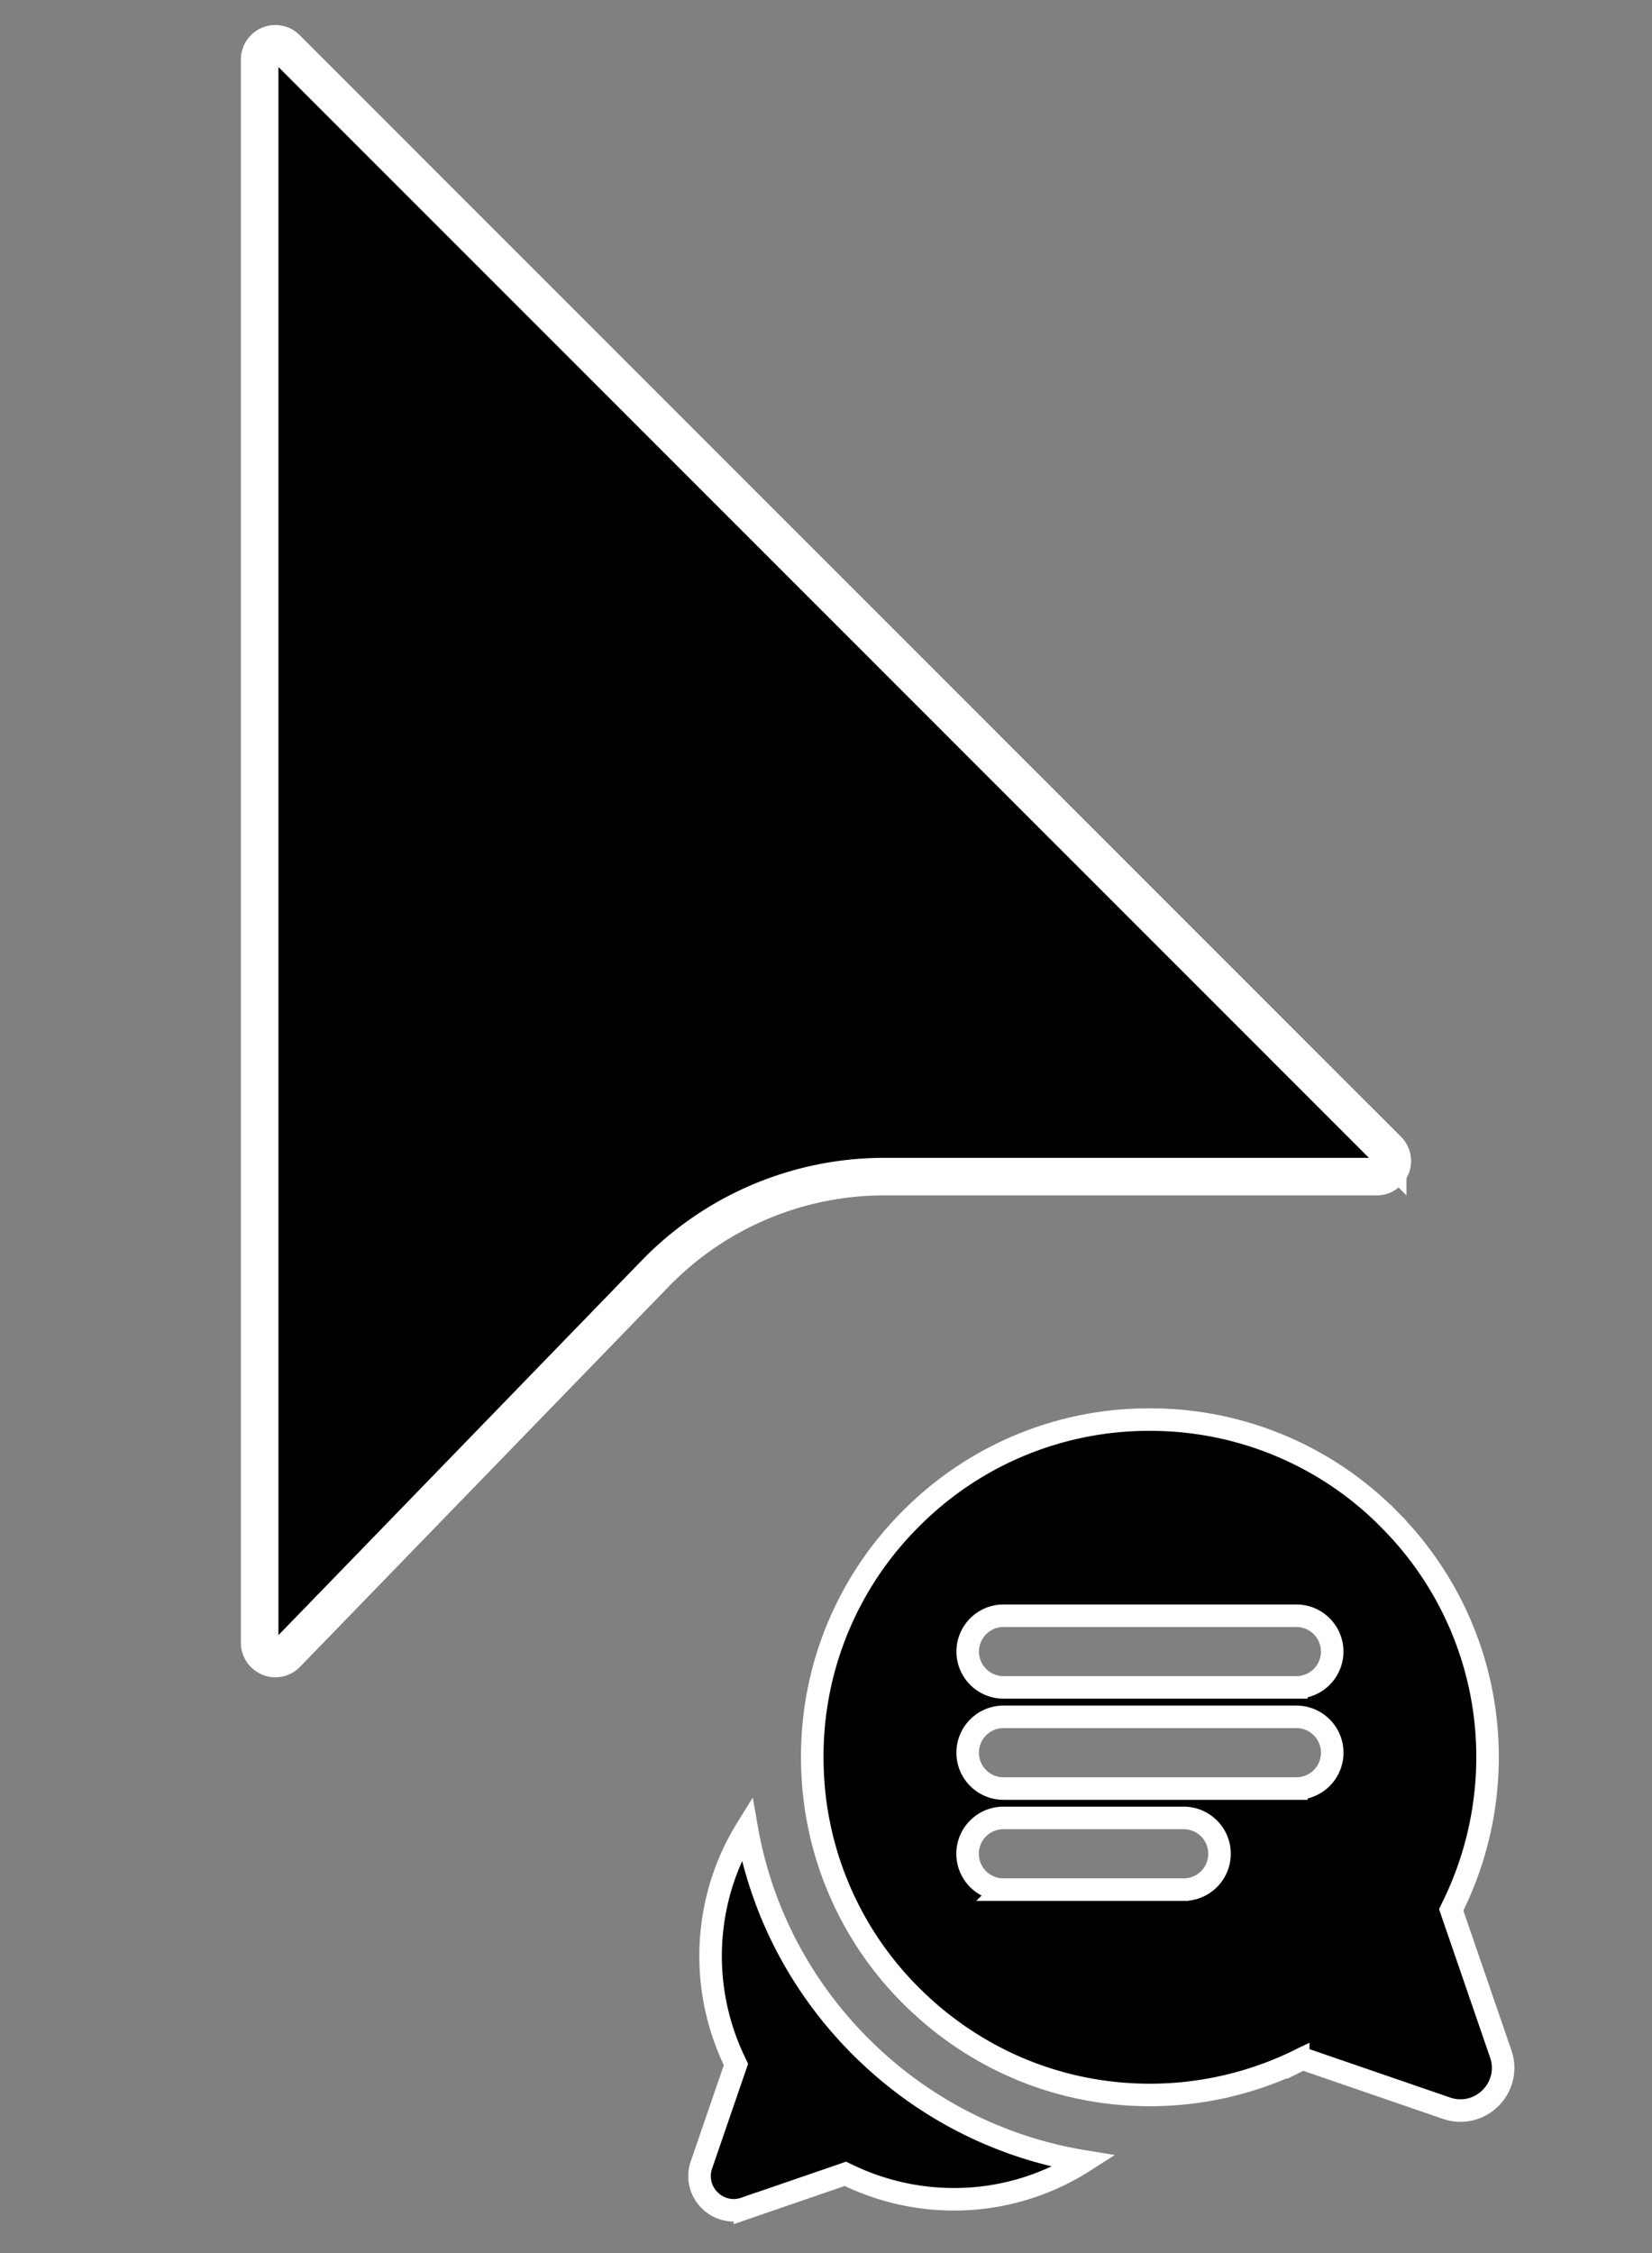 <svg width="22" height="30" fill="none" xmlns="http://www.w3.org/2000/svg">
    <rect width="100%" height="100%" fill="#808080" stroke="none"/>
    <g clip-path="url(#clip0)">
      <path d="M18.48 15.312h0c.06.06.078.148.046.226h0a.208.208 0 01-.193.129h-6.557a4.25 4.25 0 00-3.05 1.29l-4.903 5.056h0l-.004.004a.207.207 0 01-.226.053l-.003-.002a.208.208 0 01-.132-.193V.792c0-.084.051-.16.129-.193h0a.206.206 0 01.226.045h0L18.48 15.313z" fill="#000" stroke="#fff" stroke-width=".5"/>
    </g>
    <g clip-path="url(#clip1)" fill="#000" stroke="#fff" stroke-width=".3">
      <path d="M11.496 27.285h0a5.423 5.423 0 002.939 1.494 3.21 3.21 0 01-1.739.505 3.25 3.25 0 01-1.383-.313l-.055-.026-.058.02-1.28.44h0a.45.45 0 01-.469-.108.45.45 0 01-.11-.47l.44-1.28.02-.058-.026-.055a3.25 3.25 0 01-.312-1.384c0-.609.167-1.194.482-1.702.195 1.11.73 2.13 1.55 2.937z"/>
      <path d="M19.353 25.374l-.027.056.02.059.64 1.86s0 0 0 0a.563.563 0 01-.136.586l.096.096-.096-.096a.563.563 0 01-.587.136l-1.86-.64-.058-.02-.056.028a4.51 4.51 0 01-1.968.456h0-.001 0-.001 0-.001 0-.001 0-.001 0-.001 0-.001 0c-1.183 0-2.3-.458-3.15-1.291a4.464 4.464 0 01-1.346-3.132 4.46 4.46 0 011.316-3.253 4.461 4.461 0 013.252-1.316 4.464 4.464 0 013.133 1.347l.107-.105-.108.105a4.469 4.469 0 011.292 3.156 4.51 4.51 0 01-.457 1.968zm-5.99-.213h2.4a.477.477 0 100-.955h-2.4a.477.477 0 000 .955zm0-1.346h3.901a.477.477 0 000-.955h-3.9a.477.477 0 100 .955zm0-1.347h3.901a.477.477 0 000-.954h-3.9a.477.477 0 100 .954z"/>
    </g>
    <defs>
      <clipPath id="clip0">
        <path fill="#fff" transform="translate(0 .333)" d="M0 0h22v22H0z"/>
      </clipPath>
      <clipPath id="clip1">
        <path fill="#fff" transform="translate(9.167 18.666)" d="M0 0h11v11H0z"/>
      </clipPath>
    </defs>
  </svg>
